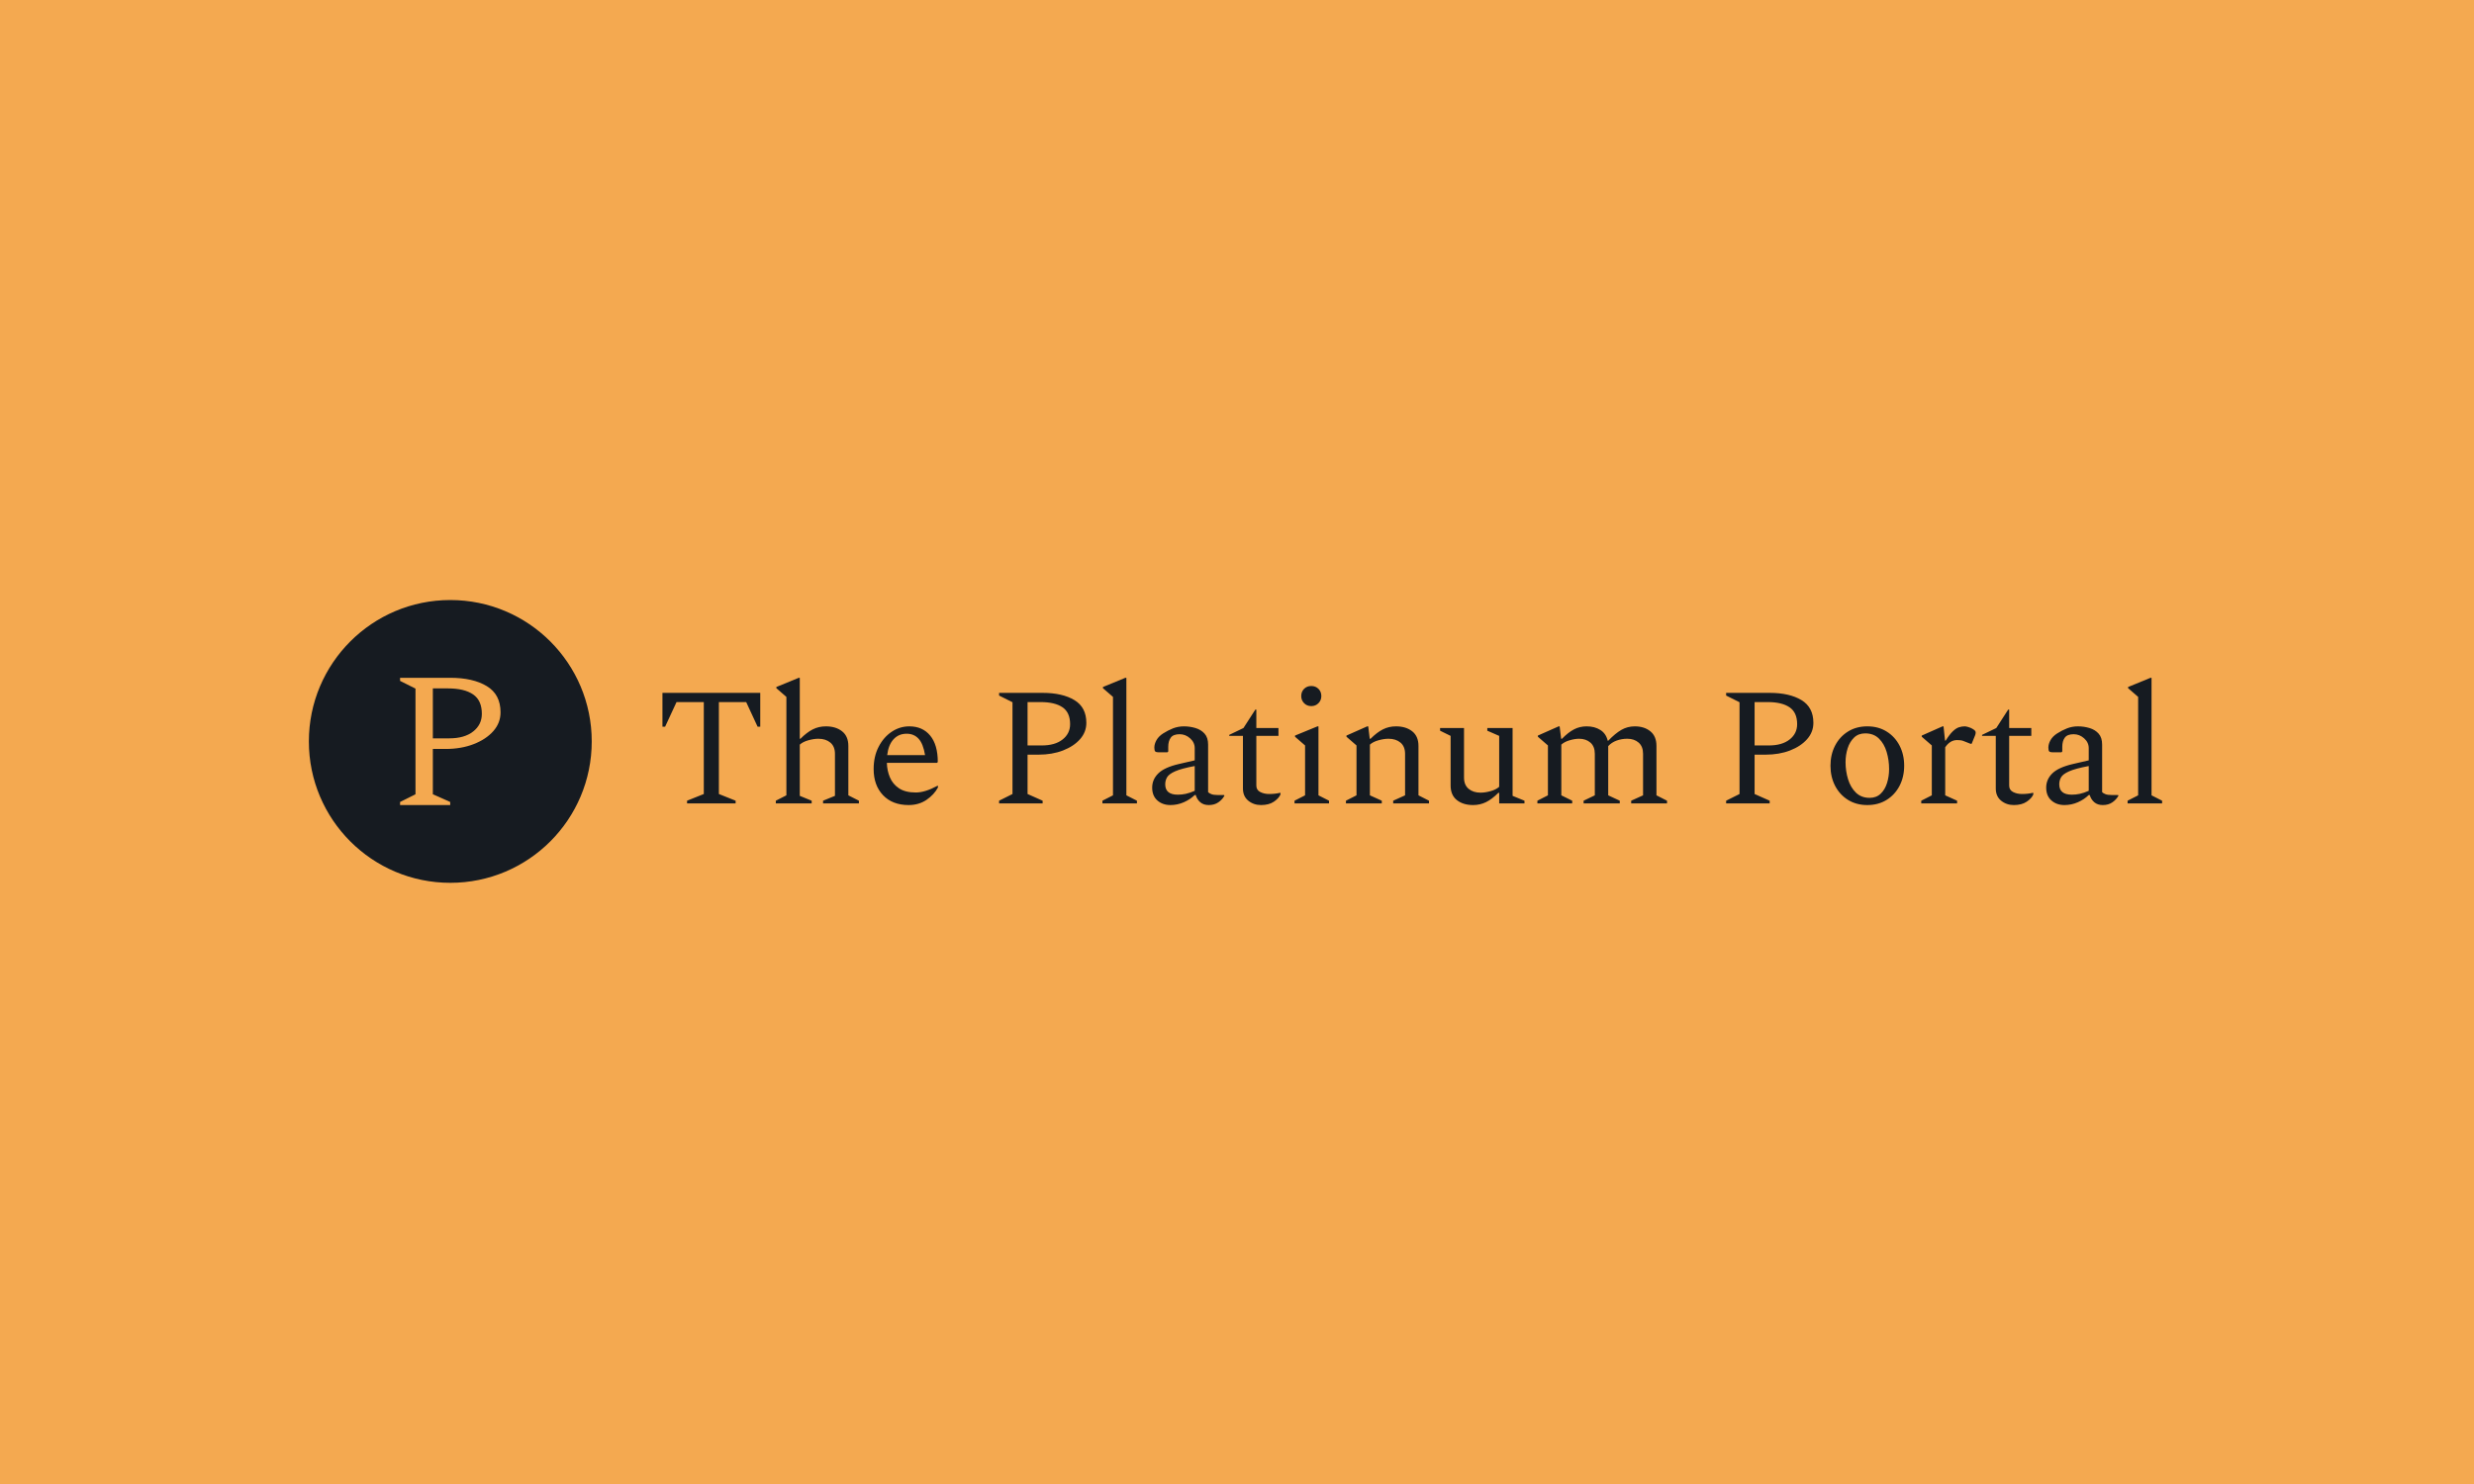<svg xmlns="http://www.w3.org/2000/svg" version="1.1" xmlns:xlink="http://www.w3.org/1999/xlink" xmlns:svgjs="http://svgjs.dev/svgjs" width="100%" height="100%" viewBox="0 0 1000 600"><rect width="1000" height="600" x="0" y="0" fill="#f4a950"/><g><circle r="166.667" cx="530.652" cy="552.874" fill="#161b21" transform="matrix(0.343,0,0,0.343,0,110.132)"/><path d="M530.541 627.874L471.45 627.874L471.45 624.244L489.632 615.153L489.632 490.595L471.45 481.504L471.45 477.874L530.541 477.874Q557.372 477.874 573.597 487.659Q589.853 497.413 589.853 518.562L589.853 518.562Q589.853 531.062 581.33 540.721Q572.808 550.38 558.161 556.062Q543.483 561.744 525.08 561.744L525.08 561.744L510.087 561.744L510.087 615.153L530.541 624.244L530.541 627.874ZM527.827 490.374L510.087 490.374L510.087 549.244L529.405 549.244Q547.366 549.244 557.593 541.163Q567.82 533.114 567.82 520.361L567.82 520.361Q567.82 504.452 557.467 497.413Q547.145 490.374 527.827 490.374L527.827 490.374Z " fill="#f4a950" transform="matrix(0.343,0,0,0.343,0,110.132)"/><path d="M866.891 625.9L809.654 625.9L809.654 622.748L829.391 614.853L829.391 506.492L797.236 506.492L783.804 535.494L780.652 535.494L780.652 495.637L895.92 495.637L895.92 535.494L892.768 535.494L879.336 506.492L847.154 506.492L847.154 614.853L866.891 622.748L866.891 625.9ZM956.501 625.9L914.259 625.9L914.259 622.748L926.704 616.415L926.704 500.379L914.862 490.1L914.862 488.729L941.315 477.874L942.494 477.874L942.494 549.721L943.289 549.721Q950.772 542.21 957.79 538.674Q964.807 535.111 973.278 535.111L973.278 535.111Q984.928 535.111 992.329 540.922Q999.731 546.761 999.731 558.192L999.731 558.192L999.731 616.415L1012.176 622.748L1012.176 625.9L969.934 625.9L969.934 622.748L983.941 617.019L983.941 567.485Q983.941 558.795 978.514 554.244Q973.086 549.721 964.396 549.721L964.396 549.721Q959.078 549.721 952.664 551.503Q946.249 553.258 942.494 556.629L942.494 556.629L942.494 617.019L956.501 622.748L956.501 625.9ZM1070.783 627.874L1070.783 627.874Q1051.65 627.874 1040.575 616.224Q1029.528 604.573 1029.528 585.44L1029.528 585.44Q1029.528 570.637 1035.367 559.288Q1041.178 547.94 1050.745 541.525Q1060.312 535.111 1071.578 535.111L1071.578 535.111Q1087.176 535.111 1096.14 545.966Q1105.131 556.821 1105.131 577.161L1105.131 577.161L1104.144 578.148L1045.125 578.148Q1045.317 587.221 1048.689 595.198Q1052.033 603.203 1059.435 608.137Q1066.836 613.071 1079.281 613.071L1079.281 613.071Q1090.136 613.071 1104.72 605.176L1104.72 605.176L1105.323 605.176L1105.323 607.15Q1100.772 615.648 1091.809 621.761Q1082.817 627.874 1070.783 627.874ZM1068.426 543.8L1068.426 543.8Q1058.941 543.8 1052.91 550.407Q1046.907 557.013 1045.509 569.047L1045.509 569.047L1090.136 569.047Q1087.943 555.642 1082.516 549.721Q1077.088 543.8 1068.426 543.8ZM1228.678 625.9L1177.362 625.9L1177.362 622.748L1193.152 614.853L1193.152 506.684L1177.362 498.789L1177.362 495.637L1228.678 495.637Q1251.978 495.637 1266.068 504.135Q1280.186 512.605 1280.186 530.971L1280.186 530.971Q1280.186 541.827 1272.784 550.215Q1265.383 558.603 1252.664 563.537Q1239.917 568.471 1223.936 568.471L1223.936 568.471L1210.915 568.471L1210.915 614.853L1228.678 622.748L1228.678 625.9ZM1226.321 506.492L1210.915 506.492L1210.915 557.616L1227.691 557.616Q1243.289 557.616 1252.17 550.599Q1261.052 543.608 1261.052 532.534L1261.052 532.534Q1261.052 518.718 1252.061 512.605Q1243.097 506.492 1226.321 506.492L1226.321 506.492ZM1339.807 625.9L1299.128 625.9L1299.128 622.748L1311.573 616.415L1311.573 500.379L1299.731 490.1L1299.731 488.729L1326.183 477.874L1327.362 477.874L1327.362 616.415L1339.807 622.748L1339.807 625.9ZM1379.281 627.874L1379.281 627.874Q1369.988 627.874 1363.875 622.446Q1357.762 617.019 1357.762 607.342L1357.762 607.342Q1357.762 597.665 1364.972 590.566Q1372.154 583.466 1389.15 579.519L1389.15 579.519L1407.9 575.187L1407.9 560.769Q1407.9 554.053 1402.472 549.228Q1397.044 544.376 1390.136 544.376L1390.136 544.376Q1382.625 544.376 1379.665 548.433Q1376.704 552.49 1376.704 559.179L1376.704 559.179L1376.704 564.716L1375.717 565.703L1365.465 565.703Q1362.505 565.703 1361.408 564.716Q1360.312 563.729 1360.312 560.165L1360.312 560.165Q1360.312 555.834 1362.889 551.284Q1365.465 546.761 1370.783 543.389L1370.783 543.389Q1376.321 539.853 1382.324 537.468Q1388.355 535.111 1395.262 535.111L1395.262 535.111Q1402.17 535.111 1408.777 537.084Q1415.383 539.058 1419.522 543.691Q1423.689 548.323 1423.689 556.629L1423.689 556.629L1423.689 612.687Q1425.06 614.058 1427.636 615.045Q1430.186 616.032 1434.736 616.032L1434.736 616.032L1442.22 616.032L1442.823 616.415L1442.823 617.019Q1440.465 621.35 1435.805 624.612Q1431.173 627.874 1424.457 627.874L1424.457 627.874Q1418.344 627.874 1414.506 624.612Q1410.641 621.35 1409.078 616.032L1409.078 616.032L1407.9 616.032Q1402.746 621.158 1395.153 624.529Q1387.56 627.874 1379.281 627.874ZM1373.141 603.395L1373.141 603.395Q1373.141 615.648 1387.943 615.648L1387.943 615.648Q1392.686 615.648 1397.318 614.661Q1401.978 613.674 1407.9 611.097L1407.9 611.097L1407.9 581.876Q1392.11 584.837 1384.791 588.099Q1377.499 591.361 1375.334 595.116Q1373.141 598.872 1373.141 603.395ZM1486.052 627.874L1486.052 627.874Q1477.362 627.874 1471.057 622.748Q1464.725 617.622 1464.725 608.329L1464.725 608.329L1464.725 546.35L1448.552 546.35L1448.552 545.171L1465.328 537.084L1479.336 515.374L1480.515 515.374L1480.515 537.084L1506.584 537.084L1506.584 546.35L1480.515 546.35L1480.515 604.985Q1480.515 610.111 1485.065 612.468Q1489.588 614.853 1495.728 614.853L1495.728 614.853Q1499.457 614.853 1502.719 614.442Q1505.981 614.058 1508.338 613.455L1508.338 613.455L1508.941 613.455L1508.941 615.429Q1506.967 619.979 1501.156 623.926Q1495.317 627.874 1486.052 627.874ZM1545.262 511.235L1545.262 511.235Q1540.136 511.235 1536.765 507.781Q1533.42 504.327 1533.42 499.392L1533.42 499.392Q1533.42 494.266 1536.765 490.895Q1540.136 487.55 1545.262 487.55L1545.262 487.55Q1550.389 487.55 1553.733 490.895Q1557.105 494.266 1557.105 499.392L1557.105 499.392Q1557.105 504.327 1553.733 507.781Q1550.389 511.235 1545.262 511.235ZM1566.178 625.9L1525.526 625.9L1525.526 622.748L1537.943 616.415L1537.943 557.616L1526.101 547.337L1526.101 545.966L1552.554 535.111L1553.733 535.111L1553.733 616.415L1566.178 622.748L1566.178 625.9ZM1628.349 625.9L1586.107 625.9L1586.107 622.748L1598.552 616.415L1598.552 557.616L1586.71 547.337L1586.71 545.966L1611.189 535.111L1612.368 535.111L1614.149 549.721L1615.136 549.721Q1622.62 542.21 1629.637 538.674Q1636.628 535.111 1645.125 535.111L1645.125 535.111Q1656.776 535.111 1664.177 540.922Q1671.578 546.761 1671.578 558.192L1671.578 558.192L1671.578 616.415L1683.996 622.748L1683.996 625.9L1641.781 625.9L1641.781 622.748L1655.789 616.415L1655.789 567.485Q1655.789 558.795 1650.361 554.244Q1644.933 549.721 1636.244 549.721L1636.244 549.721Q1630.926 549.721 1624.511 551.503Q1618.097 553.258 1614.341 556.629L1614.341 556.629L1614.341 616.415L1628.349 622.748L1628.349 625.9ZM1735.915 627.874L1735.915 627.874Q1724.265 627.874 1716.863 622.062Q1709.462 616.224 1709.462 604.793L1709.462 604.793L1709.462 546.35L1697.044 540.237L1697.044 537.084L1725.251 537.084L1725.251 595.5Q1725.251 604.19 1730.679 608.74Q1736.107 613.263 1744.796 613.263L1744.796 613.263Q1750.114 613.263 1756.529 611.481Q1762.943 609.727 1766.699 606.355L1766.699 606.355L1766.699 546.35L1752.691 540.237L1752.691 537.084L1782.488 537.084L1782.488 617.019L1796.496 622.748L1796.496 625.9L1766.699 625.9L1766.699 613.455L1765.712 613.455Q1758.228 620.966 1751.211 624.42Q1744.193 627.874 1735.915 627.874ZM1852.746 625.9L1811.71 625.9L1811.71 622.748L1824.128 616.415L1824.128 557.616L1812.285 547.337L1812.285 545.966L1836.765 535.111L1837.943 535.111L1839.725 549.721L1840.712 549.721Q1848.031 542.21 1854.829 538.674Q1861.628 535.111 1869.742 535.111L1869.742 535.111Q1879.199 535.111 1885.915 539.36Q1892.631 543.608 1894.605 552.079L1894.605 552.079L1895.18 552.079Q1903.486 543.389 1910.696 539.25Q1917.878 535.111 1926.567 535.111L1926.567 535.111Q1937.614 535.111 1944.824 540.922Q1952.033 546.761 1952.033 558.192L1952.033 558.192L1952.033 616.415L1964.478 622.748L1964.478 625.9L1922.236 625.9L1922.236 622.748L1936.244 616.415L1936.244 567.485Q1936.244 558.795 1931.008 554.244Q1925.772 549.721 1917.686 549.721L1917.686 549.721Q1910.97 549.721 1905.049 551.887Q1899.128 554.053 1895.18 558.411L1895.18 558.411L1895.18 616.415L1908.804 622.748L1908.804 625.9L1866.178 625.9L1866.178 622.748L1879.391 616.415L1879.391 567.485Q1879.391 558.795 1874.182 554.244Q1868.947 549.721 1860.86 549.721L1860.86 549.721Q1855.926 549.721 1849.785 551.503Q1843.673 553.258 1839.917 556.629L1839.917 556.629L1839.917 616.415L1852.746 622.748L1852.746 625.9ZM2085.449 625.9L2034.133 625.9L2034.133 622.748L2049.923 614.853L2049.923 506.684L2034.133 498.789L2034.133 495.637L2085.449 495.637Q2108.749 495.637 2122.867 504.135Q2136.957 512.605 2136.957 530.971L2136.957 530.971Q2136.957 541.827 2129.555 550.215Q2122.154 558.603 2109.435 563.537Q2096.715 568.471 2080.707 568.471L2080.707 568.471L2067.686 568.471L2067.686 614.853L2085.449 622.748L2085.449 625.9ZM2083.091 506.492L2067.686 506.492L2067.686 557.616L2084.462 557.616Q2100.06 557.616 2108.941 550.599Q2117.823 543.608 2117.823 532.534L2117.823 532.534Q2117.823 518.718 2108.832 512.605Q2099.868 506.492 2083.091 506.492L2083.091 506.492ZM2200.526 627.874L2200.526 627.874Q2187.505 627.874 2177.719 621.761Q2167.96 615.648 2162.532 605.176Q2157.105 594.705 2157.105 581.492L2157.105 581.492Q2157.105 568.279 2162.532 557.808Q2167.96 547.337 2177.719 541.224Q2187.505 535.111 2200.526 535.111L2200.526 535.111Q2213.546 535.111 2223.305 541.224Q2233.091 547.337 2238.519 557.808Q2243.947 568.279 2243.947 581.492L2243.947 581.492Q2243.947 594.705 2238.519 605.176Q2233.091 615.648 2223.305 621.761Q2213.546 627.874 2200.526 627.874ZM2203.294 619.376L2203.294 619.376Q2211.189 619.376 2216.315 614.442Q2221.441 609.508 2223.799 601.722Q2226.183 593.937 2226.183 585.44L2226.183 585.44Q2226.183 574.968 2223.305 565.319Q2220.454 555.642 2214.232 549.529Q2208.009 543.389 2198.141 543.389L2198.141 543.389Q2190.054 543.389 2184.928 548.323Q2179.802 553.258 2177.335 560.96Q2174.868 568.663 2174.868 577.353L2174.868 577.353Q2174.868 587.797 2177.828 597.474Q2180.789 607.15 2187.094 613.263Q2193.426 619.376 2203.294 619.376ZM2306.31 625.9L2264.067 625.9L2264.067 622.748L2276.512 616.415L2276.512 557.616L2264.67 547.337L2264.67 545.966L2289.149 535.111L2290.328 535.111L2292.11 551.887L2292.878 551.887Q2297.428 544.595 2301.266 540.922Q2305.131 537.276 2308.475 536.207Q2311.847 535.111 2315.191 535.111L2315.191 535.111Q2316.781 535.111 2318.837 535.714Q2320.92 536.289 2322.291 536.892L2322.291 536.892Q2324.457 537.879 2326.348 539.25Q2328.212 540.648 2328.212 542.402L2328.212 542.402Q2328.212 544.184 2327.417 545.966L2327.417 545.966L2323.47 555.642L2322.099 555.642L2314.588 552.682Q2312.423 551.695 2310.367 551.503Q2308.283 551.284 2306.31 551.284L2306.31 551.284Q2298.031 551.284 2292.302 559.782L2292.302 559.782L2292.302 616.415L2306.31 622.748L2306.31 625.9ZM2373.223 627.874L2373.223 627.874Q2364.533 627.874 2358.228 622.748Q2351.896 617.622 2351.896 608.329L2351.896 608.329L2351.896 546.35L2335.723 546.35L2335.723 545.171L2352.499 537.084L2366.507 515.374L2367.686 515.374L2367.686 537.084L2393.755 537.084L2393.755 546.35L2367.686 546.35L2367.686 604.985Q2367.686 610.111 2372.236 612.468Q2376.759 614.853 2382.899 614.853L2382.899 614.853Q2386.628 614.853 2389.89 614.442Q2393.152 614.058 2395.509 613.455L2395.509 613.455L2396.112 613.455L2396.112 615.429Q2394.139 619.979 2388.327 623.926Q2382.488 627.874 2373.223 627.874ZM2432.817 627.874L2432.817 627.874Q2423.552 627.874 2417.439 622.446Q2411.299 617.019 2411.299 607.342L2411.299 607.342Q2411.299 597.665 2418.508 590.566Q2425.717 583.466 2442.686 579.519L2442.686 579.519L2461.436 575.187L2461.436 560.769Q2461.436 554.053 2456.008 549.228Q2450.58 544.376 2443.673 544.376L2443.673 544.376Q2436.189 544.376 2433.228 548.433Q2430.268 552.49 2430.268 559.179L2430.268 559.179L2430.268 564.716L2429.281 565.703L2419.001 565.703Q2416.041 565.703 2414.972 564.716Q2413.875 563.729 2413.875 560.165L2413.875 560.165Q2413.875 555.834 2416.452 551.284Q2419.001 546.761 2424.347 543.389L2424.347 543.389Q2429.857 539.853 2435.887 537.468Q2441.891 535.111 2448.799 535.111L2448.799 535.111Q2455.706 535.111 2462.34 537.084Q2468.947 539.058 2473.086 543.691Q2477.225 548.323 2477.225 556.629L2477.225 556.629L2477.225 612.687Q2478.623 614.058 2481.173 615.045Q2483.749 616.032 2488.272 616.032L2488.272 616.032L2495.783 616.032L2496.386 616.415L2496.386 617.019Q2494.001 621.35 2489.369 624.612Q2484.736 627.874 2478.02 627.874L2478.02 627.874Q2471.907 627.874 2468.042 624.612Q2464.204 621.35 2462.614 616.032L2462.614 616.032L2461.436 616.032Q2456.31 621.158 2448.716 624.529Q2441.123 627.874 2432.817 627.874ZM2426.704 603.395L2426.704 603.395Q2426.704 615.648 2441.507 615.648L2441.507 615.648Q2446.249 615.648 2450.882 614.661Q2455.515 613.674 2461.436 611.097L2461.436 611.097L2461.436 581.876Q2445.646 584.837 2438.355 588.099Q2431.035 591.361 2428.87 595.116Q2426.704 598.872 2426.704 603.395ZM2547.894 625.9L2507.242 625.9L2507.242 622.748L2519.659 616.415L2519.659 500.379L2507.817 490.1L2507.817 488.729L2534.27 477.874L2535.449 477.874L2535.449 616.415L2547.894 622.748L2547.894 625.9Z " fill="#161b21" transform="matrix(0.343,0,0,0.343,0,110.132)"/></g></svg>